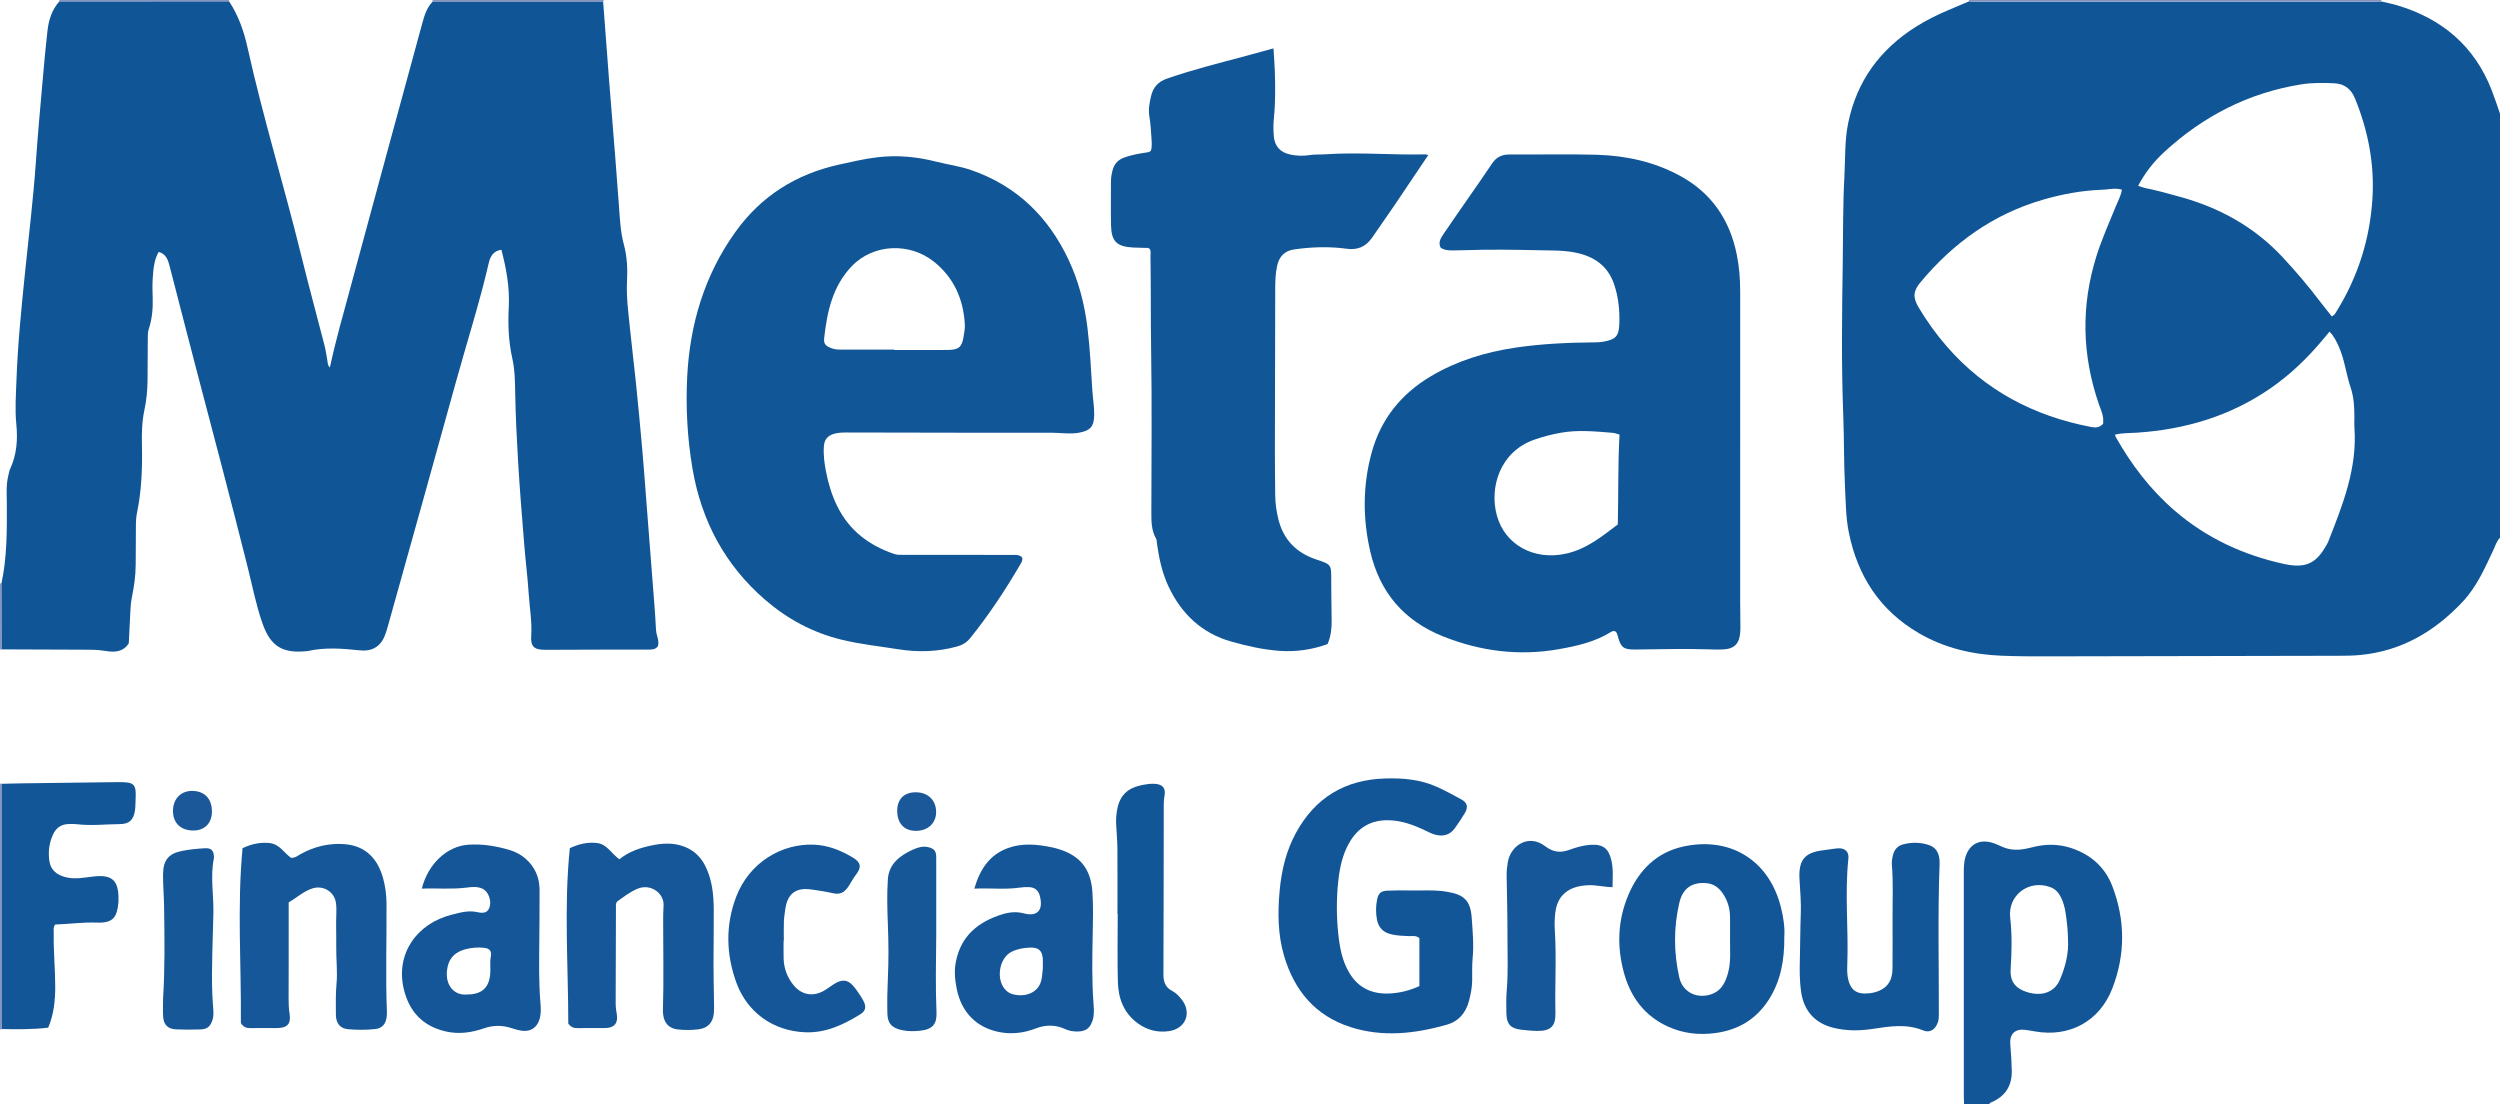 <?xml version="1.0" encoding="iso-8859-1"?>
<!-- Generator: Adobe Illustrator 27.0.0, SVG Export Plug-In . SVG Version: 6.00 Build 0)  -->
<svg version="1.1" id="Layer_1" xmlns="http://www.w3.org/2000/svg" xmlns:xlink="http://www.w3.org/1999/xlink" x="0px" y="0px"
	 viewBox="0 0 1474 651" style="enable-background:new 0 0 1474 651;" xml:space="preserve">
<g>
	<path style="fill:#105697;" d="M1474,317c-1.999,2.07-2.746,4.819-3.927,7.323c-5.037,10.683-9.797,21.618-17.966,30.336
		c-16.413,17.514-36.019,29.177-60.448,31.524c-4.49,0.431-8.965,0.458-13.453,0.468c-55.967,0.12-111.933,0.254-167.9,0.331
		c-10.157,0.014-20.325,0.049-30.469-0.381c-17.149-0.726-33.514-4.552-48.514-13.31c-23-13.429-36.101-33.699-41.281-59.469
		c-1.811-9.011-1.792-18.172-2.25-27.308c-0.692-13.799-0.479-27.614-1.005-41.405c-1.157-30.297-0.767-60.598-0.299-90.886
		c0.257-16.632,0.044-33.289,0.956-49.899c0.582-10.595,0.092-21.241,2.248-31.788c5.058-24.745,18.697-43.274,39.78-56.673
		c6.046-3.842,12.444-7.002,19.028-9.8c4.12-1.751,8.243-3.492,12.364-5.238c1.994,0.058,3.989,0.166,5.983,0.166
		c77.089,0.009,154.178,0.008,231.266,0.002c1.994,0,3.989-0.075,5.983-0.115c3.063,0.73,6.17,1.316,9.183,2.214
		c26.445,7.875,45.609,23.931,55.781,49.967c1.793,4.59,3.3,9.291,4.94,13.941C1474,150.333,1474,233.667,1474,317z
		 M1247.064,256.242c0.085,0.487,0.058,0.856,0.21,1.125c9.302,16.516,20.614,31.409,35.053,43.836
		c18.701,16.094,40.398,26.08,64.316,31.306c13.676,2.988,19.461-1.088,25.18-11.379c0.323-0.582,0.668-1.16,0.91-1.776
		c8.513-21.661,17.207-43.281,15.424-67.307c-0.135-1.823-0.023-3.665-0.017-5.498c0.019-6.151-0.219-12.199-2.236-18.176
		c-2.647-7.847-3.498-16.235-6.898-23.888c-1.399-3.149-2.848-6.25-5.537-8.94c-1.59,1.912-2.959,3.575-4.346,5.223
		c-8.941,10.625-18.881,20.171-30.324,28.099c-23.753,16.457-50.351,24.353-78.941,26.249
		C1255.589,255.398,1251.277,255.229,1247.064,256.242z M1374.809,186.537c1.596-0.671,2.082-1.773,2.678-2.731
		c12.702-20.428,19.802-42.71,21.298-66.661c1.273-20.378-2.52-39.987-10.192-58.901c-2.321-5.723-6.21-8.87-12.369-9.141
		c-6.481-0.285-12.929-0.389-19.401,0.645c-30.958,4.945-57.609,18.618-80.57,39.684c-6.244,5.729-11.521,12.354-15.608,20.119
		c1.568,0.51,2.793,1.053,4.076,1.303c7.01,1.364,13.868,3.327,20.742,5.224c23.232,6.411,43.633,17.66,60.212,35.394
		c7.954,8.508,15.467,17.388,22.509,26.668C1370.365,181.014,1372.652,183.808,1374.809,186.537z M1240.021,249.866
		c0-1.15,0.114-2.317-0.022-3.455c-0.339-2.83-1.567-5.408-2.485-8.069c-9.965-28.876-10.633-57.914-1.521-87.117
		c3.118-9.993,7.431-19.525,11.336-29.215c1.336-3.315,3.182-6.477,3.748-10.203c-4.063-1.158-7.831-0.049-11.594,0.075
		c-11.849,0.391-23.42,2.534-34.786,5.817c-29.396,8.492-53.064,25.515-72.467,48.835c-4.212,5.062-4.499,8.827-1.082,14.59
		c4.844,8.17,10.38,15.86,16.61,23.035c22.587,26.013,51.325,41.069,84.863,47.53
		C1235.092,252.165,1237.609,252.441,1240.021,249.866z"/>
	<path style="fill:#125698;" d="M1158,651c-0.049-1.497-0.14-2.994-0.14-4.49c-0.008-43.832-0.004-87.663-0.01-131.495
		c0-3.499,0.007-6.984,1.187-10.355c2.419-6.91,7.817-9.753,14.944-7.969c2.777,0.695,5.219,2.137,7.863,3.113
		c5.425,2.002,10.847,1.193,16.196-0.212c7.758-2.038,15.441-2.113,23.084,0.403c11.592,3.815,20.048,11.281,24.375,22.667
		c7.56,19.893,7.662,39.998,0.006,59.93c-7.726,20.112-25.911,28.993-45.455,25.563c-1.964-0.345-3.932-0.684-5.909-0.936
		c-6.237-0.795-9.449,2.512-8.858,8.728c0.471,4.954,0.667,9.938,0.845,14.914c0.32,8.939-3.529,15.35-11.808,18.967
		c-0.574,0.251-1.32,0.287-1.32,1.174C1168,651,1163,651,1158,651z M1219.297,553.844c-0.124-2.491-0.108-4.998-0.401-7.468
		c-0.7-5.91-1.042-11.901-3.791-17.385c-1.402-2.797-3.352-4.898-6.343-5.975c-12.687-4.569-25.084,4.823-23.551,18.142
		c1.166,10.133,0.909,20.227,0.264,30.341c-0.394,6.173,1.862,10.198,7.47,12.628c2.454,1.063,5.045,1.671,7.696,1.843
		c6.328,0.409,11.485-2.602,13.927-8.431C1217.733,569.983,1219.811,562.155,1219.297,553.844z"/>
	<path style="fill:#8794BF;" d="M1404,0c-0.041,0.301-0.009,0.593,0.096,0.878c-1.994,0.04-3.989,0.115-5.983,0.115
		C1321.024,0.999,1243.936,1,1166.847,0.991c-1.994,0-3.989-0.108-5.983-0.166c0.045-0.275,0.09-0.55,0.136-0.825
		C1242,0,1323,0,1404,0z"/>
	<path style="fill:#8794BF;" d="M1.187,606.721C0.791,606.814,0.396,606.907,0,607c0-48.333,0-96.667,0-145
		c0.366,0.041,0.731,0.081,1.097,0.122C1.063,462.952,1,463.781,1,464.611c-0.005,46.044-0.006,92.088,0.004,138.132
		C1.004,604.069,1.123,605.395,1.187,606.721z"/>
	<path style="fill:#8794BF;" d="M255.03,1.028C255.02,0.686,255.01,0.343,255,0c33.667,0,67.333,0,101,0
		c-0.122,0.412-0.244,0.823-0.366,1.235c-1.157-0.079-2.314-0.226-3.471-0.226C319.786,1.006,287.408,1.018,255.03,1.028z"/>
	<path style="fill:#8794BF;" d="M34.927,0.916C34.953,0.611,34.977,0.305,35,0c33.333,0,66.667,0,100,0
		c0.084,0.281,0.121,0.568,0.11,0.861C101.716,0.879,68.321,0.897,34.927,0.916z"/>
	<path style="fill:#8794BF;" d="M0,344c0.294-0.023,0.586-0.055,0.877-0.097c0.074,12.991,0.148,25.982,0.221,38.973
		C0.733,382.917,0.366,382.959,0,383C0,370,0,357,0,344z"/>
	<path style="fill:#105697;" d="M1.099,382.876c-0.074-12.991-0.148-25.982-0.221-38.973C4.185,328.487,4.09,312.847,4.03,297.2
		c-0.021-5.475-0.523-10.993,0.79-16.41c0.351-1.448,0.54-2.982,1.157-4.313c3.907-8.421,4.551-17.313,3.645-26.342
		c-0.869-8.654-0.229-17.264,0.078-25.895c0.756-21.28,2.911-42.441,5.063-63.613c2.219-21.821,4.898-43.596,6.416-65.491
		c1.104-15.916,2.574-31.808,3.963-47.703c0.852-9.761,1.727-19.524,2.841-29.258c0.724-6.33,2.55-12.344,6.944-17.26
		c33.395-0.018,66.789-0.037,100.184-0.055c5.461,8.284,8.688,17.544,10.804,27.081c9.132,41.151,21.547,81.446,31.603,122.355
		c4.394,17.876,9.258,35.636,13.838,53.467c0.741,2.886,1.141,5.862,1.652,8.804c0.252,1.45,0.182,2.999,1.507,4.073
		c3.302-15.586,7.717-30.852,11.855-46.182c14.176-52.513,28.497-104.986,42.805-157.463c1.181-4.332,2.613-8.61,5.855-11.966
		c32.378-0.01,64.756-0.023,97.133-0.02c1.157,0,2.314,0.148,3.471,0.226c1.162,15.416,2.295,30.834,3.495,46.247
		c1.149,14.756,2.387,29.505,3.553,44.26c0.76,9.618,1.456,19.242,2.188,28.862c0.603,7.932,0.852,15.858,2.982,23.659
		c1.93,7.068,2.209,14.46,1.833,21.797c-0.455,8.867,0.743,17.621,1.615,26.391c1.085,10.917,2.478,21.802,3.591,32.716
		c1.333,13.067,2.571,26.145,3.737,39.229c0.857,9.608,1.54,19.231,2.289,28.849c1.251,16.077,2.505,32.154,3.735,48.233
		c0.76,9.946,1.639,19.887,2.123,29.847c0.161,3.305,2.116,6.377,1.143,9.696c-1.603,2.076-3.795,1.989-5.975,1.985
		c-7.496-0.011-14.991-0.021-22.487,0c-12.665,0.034-25.329,0.122-37.994,0.127c-6.586,0.003-8.678-1.89-8.26-8.222
		c0.554-8.38-0.956-16.595-1.486-24.882c-0.615-9.617-1.853-19.192-2.622-28.801c-1.326-16.574-2.708-33.149-3.669-49.747
		c-0.75-12.952-1.403-25.916-1.649-38.899c-0.135-7.115-0.146-14.263-1.739-21.322c-2.249-9.965-2.594-20.181-2.062-30.306
		c0.604-11.487-1.453-22.478-4.343-33.675c-4.493,0.545-6.51,3.711-7.384,7.489c-5.54,23.952-13.065,47.352-19.599,71.026
		c-13.115,47.517-26.439,94.976-39.691,142.455c-0.625,2.237-1.249,4.492-2.114,6.642c-2.615,6.5-7.679,9.3-14.633,8.566
		c-10.255-1.082-20.526-1.904-30.747,0.401c-0.323,0.073-0.662,0.069-0.994,0.101c-14.063,1.347-21.037-3-25.758-16.505
		c-3.676-10.515-5.795-21.474-8.491-32.258c-9.902-39.61-20.382-79.068-30.753-118.556c-5.269-20.065-10.367-40.175-15.596-60.251
		c-0.89-3.417-2.145-6.688-6.308-7.865c-2.805,4.855-3.11,10.172-3.502,15.402c-0.286,3.812-0.171,7.666-0.037,11.494
		c0.223,6.377-0.329,12.644-2.339,18.718c-0.543,1.641-0.53,3.27-0.54,4.929c-0.052,8.331-0.085,16.663-0.149,24.994
		c-0.046,6.002-0.622,11.959-1.874,17.828c-1.434,6.724-1.588,13.529-1.435,20.349c0.303,13.496-0.183,26.934-2.921,40.195
		c-0.444,2.151-0.615,4.259-0.626,6.419c-0.04,7.998-0.105,15.996-0.131,23.995c-0.022,6.684-0.994,13.272-2.315,19.785
		c-0.536,2.645-0.692,5.258-0.828,7.905c-0.325,6.308-0.623,12.617-0.922,18.722c-3.512,5.499-8.817,5.379-13.94,4.512
		c-4.663-0.789-9.273-0.692-13.924-0.708C32.42,383.006,16.76,382.938,1.099,382.876z"/>
	<path style="fill:#105697;" d="M849.326,145.924c-1.525-3.351,0.372-5.874,2.021-8.314c4.938-7.305,10.007-14.522,15.019-21.776
		c4.444-6.432,8.977-12.805,13.287-19.326c2.544-3.849,5.851-5.464,10.464-5.427c17.158,0.136,34.331-0.351,51.475,0.171
		c17.081,0.52,33.598,4.081,48.822,12.335c18.632,10.102,29.417,25.884,33.573,46.45c1.455,7.198,2.029,14.472,2.026,21.815
		c-0.023,60.98-0.016,121.96-0.007,182.94c0.001,4.663,0.099,9.326,0.131,13.99c0.009,1.332-0.007,2.668-0.098,3.995
		c-0.469,6.837-3.514,9.859-10.414,10.16c-2.824,0.123-5.662,0.003-8.491-0.092c-14.316-0.482-28.63-0.001-42.944,0.117
		c-6.845,0.056-8.578-1.049-10.358-7.964c-0.249-0.967-0.512-1.927-1.243-2.62c-1.047-0.646-1.959-0.266-2.828,0.274
		c-9.366,5.823-19.95,8.203-30.542,10.087c-23.482,4.177-46.342,1.278-68.441-7.544c-23.017-9.189-37.33-25.978-42.885-50.098
		c-4.48-19.452-4.45-38.921,0.844-58.235c5.41-19.737,17.32-34.551,34.81-44.965c15.352-9.141,32.093-14.24,49.667-16.887
		c15.828-2.384,31.767-3.031,47.744-3.169c1.486-0.013,2.988-0.154,4.453-0.406c6.944-1.195,9.038-3.098,9.328-10.057
		c0.341-8.158-0.445-16.294-3.169-24.083c-3.719-10.634-11.737-16.08-22.401-18.307c-4.424-0.924-8.901-1.213-13.382-1.295
		c-13.643-0.25-27.291-0.601-40.932-0.444c-6.143,0.071-12.296,0.389-18.45,0.408C853.896,147.663,851.434,147.485,849.326,145.924z
		 M954.87,256.212c-1.504-0.39-2.743-0.907-4.015-1.011c-10.096-0.825-20.201-1.853-30.303-0.102
		c-5.394,0.935-10.674,2.3-15.855,4.107c-20.442,7.126-26.722,28.336-22.101,44.897c4.754,17.034,21.655,26.465,40.569,22.359
		c11.885-2.58,21.171-9.937,30.689-17.279C954.266,291.557,953.892,273.976,954.87,256.212z"/>
	<path style="fill:#115697;" d="M602.674,328.742c0.452,1.654-0.464,2.945-1.198,4.202c-8.827,15.095-18.447,29.649-29.438,43.28
		c-2.08,2.58-4.515,4.052-7.73,4.942c-11.443,3.167-23.023,3.494-34.61,1.65c-11.308-1.799-22.734-2.987-33.876-5.737
		c-16.775-4.141-31.598-12.135-44.635-23.377c-23.761-20.491-37.649-46.652-42.88-77.32c-3.052-17.897-4.054-36.056-3.136-54.229
		c1.567-31.039,10.161-59.832,28.377-85.327c15.184-21.251,35.877-34.22,61.277-39.802c7.452-1.638,14.857-3.397,22.489-4.3
		c11.771-1.394,23.276-0.307,34.612,2.574c6.913,1.757,14.016,2.673,20.793,5.024c26.66,9.253,45.211,27.337,57.162,52.524
		c6.025,12.698,9.505,26.145,11.251,40.1c1.55,12.392,2.092,24.845,2.912,37.285c0.317,4.809,1.161,9.577,1.106,14.418
		c-0.078,6.949-2.411,9.349-9.274,10.533c-5.185,0.894-10.267-0.024-15.395-0.03c-15.997-0.019-31.994,0.01-47.992-0.011
		c-24.494-0.033-48.988-0.092-73.483-0.139c-2.497-0.005-4.946,0.086-7.404,0.816c-3.68,1.093-5.536,3.421-5.827,7.167
		c-0.39,5.025,0.263,9.962,1.201,14.876c1.375,7.209,3.472,14.167,6.756,20.773c7.087,14.257,18.73,22.987,33.514,28.002
		c1.619,0.549,3.279,0.499,4.943,0.501c21.99,0.022,43.98,0.053,65.97,0.048C599.888,327.185,601.482,327.322,602.674,328.742z
		 M527.267,206.137c0,0.07,0,0.139,0,0.209c4.659,0,9.317,0,13.976,0c5.823,0,11.647,0.05,17.469-0.014
		c6.727-0.073,8.486-1.655,9.488-8.212c0.351-2.299,0.801-4.578,0.664-6.93c-0.861-14.826-6.418-27.404-18.12-36.817
		c-14.124-11.362-35.565-10.914-48.501,2.543c-11.402,11.862-14.54,26.833-16.3,42.312c-0.421,3.703,0.902,4.781,4.502,6.15
		c1.614,0.614,3.246,0.733,4.891,0.739C505.98,206.156,516.624,206.137,527.267,206.137z"/>
	<path style="fill:#115697;" d="M782.729,379.746c-9.185,3.325-18.661,4.695-28.377,3.992c-9.639-0.697-19.058-2.83-28.326-5.446
		c-17.434-4.92-29.391-16.263-37.041-32.449c-3.806-8.054-5.606-16.639-6.839-25.382c-0.138-0.977-0.072-2.093-0.534-2.897
		c-2.79-4.862-2.776-10.166-2.771-15.517c0.027-31.826,0.392-63.658-0.132-95.476c-0.304-18.486-0.082-36.966-0.381-55.446
		c-0.024-1.465,0.365-2.996-0.418-4.332c-0.87-0.851-1.912-0.61-2.887-0.644c-2.33-0.081-4.665-0.082-6.992-0.21
		c-9.645-0.53-12.786-3.621-12.978-13.257c-0.169-8.495-0.028-16.997-0.032-25.496c-0.001-2.347,0.371-4.635,0.972-6.898
		c0.97-3.654,3.231-6.076,6.777-7.376c4.079-1.495,8.318-2.258,12.587-2.915c0.975-0.15,2.01-0.089,3.199-1.072
		c0.828-2.561,0.46-5.549,0.269-8.486c-0.259-3.98-0.513-7.981-1.162-11.908c-0.674-4.076,0.068-7.955,0.985-11.819
		c1.225-5.157,4.053-8.524,9.495-10.404c15.246-5.267,30.854-9.166,46.4-13.327c5.282-1.414,10.549-2.886,16.296-4.462
		c0.284,4.707,0.654,9.106,0.795,13.513c0.297,9.317,0.372,18.628-0.575,27.933c-0.352,3.461-0.304,7.009-0.004,10.479
		c0.507,5.858,3.871,9.389,9.549,10.636c3.774,0.829,7.512,0.991,11.377,0.372c3.102-0.497,6.315-0.263,9.47-0.479
		c19.63-1.344,39.257,0.51,58.886,0.045c0.44-0.01,0.884,0.189,1.776,0.394c-2.449,3.635-4.773,7.045-7.055,10.482
		c-8.556,12.888-17.272,25.665-26.148,38.337c-3.84,5.482-8.684,7.275-15.044,6.414c-10.291-1.395-20.597-1.052-30.848,0.409
		c-5.598,0.798-8.814,4.13-10.038,9.675c-1.013,4.586-1.1,9.244-1.112,13.904c-0.08,31.993-0.162,63.987-0.201,95.98
		c-0.01,8.496,0.132,16.992,0.194,25.488c0.034,4.676,0.704,9.241,1.803,13.802c2.955,12.259,10.586,20.015,22.38,23.951
		c8.947,2.986,8.867,2.99,8.843,12.137c-0.021,7.996,0.179,15.992,0.251,23.988C785.181,370.664,784.665,375.253,782.729,379.746z"
		/>
	<path style="fill:#135698;" d="M836.868,581.402c0-9.627,0-18.94,0-28.265c-1.892-1.739-4.194-1.14-6.25-1.199
		c-3.34-0.095-6.658-0.298-9.918-0.974c-4.852-1.006-7.931-3.769-8.864-8.873c-0.732-4.004-0.684-7.934,0.135-11.875
		c0.713-3.426,2.193-4.881,5.767-5.066c4.488-0.232,8.996-0.211,13.493-0.134c7.315,0.126,14.647-0.461,21.939,0.765
		c9.979,1.679,13.78,5.065,14.536,15.221c0.601,8.081,1.325,16.214,0.532,24.379c-0.417,4.296-0.149,8.656-0.247,12.986
		c-0.091,4.009-0.849,7.914-1.876,11.787c-1.849,6.976-6.043,12.018-12.95,13.981c-18.823,5.349-37.9,7.56-56.955,1.424
		c-20.689-6.663-33.053-21.467-39.11-41.93c-3.748-12.664-3.798-25.658-2.609-38.621c1.082-11.801,3.812-23.288,9.538-33.823
		c11.312-20.81,28.896-31.468,52.543-32.188c10.573-0.322,20.979,0.557,30.744,4.999c4.829,2.197,9.525,4.709,14.174,7.274
		c3.741,2.064,4.327,4.561,2.069,8.31c-1.801,2.991-3.723,5.923-5.787,8.737c-2.887,3.937-6.64,5.048-11.407,3.861
		c-2.298-0.572-4.313-1.711-6.413-2.697c-6.81-3.2-13.753-5.754-21.456-5.861c-10.344-0.145-17.85,4.403-22.926,13.209
		c-4.063,7.049-5.701,14.841-6.546,22.814c-1.09,10.282-1.065,20.584,0.008,30.865c0.848,8.129,2.283,16.086,6.631,23.271
		c5.533,9.143,13.93,12.58,24.085,11.96C825.517,585.385,831.213,584.014,836.868,581.402z"/>
	<path style="fill:#135698;" d="M1052.03,552.14c0.158,14.254-2.217,26.532-9.302,37.491c-7.392,11.433-18.05,17.732-31.566,19.487
		c-9.639,1.251-18.88,0.189-27.717-3.835c-13.826-6.296-22.04-17.392-25.962-31.69c-4.255-15.509-3.712-30.987,2.589-45.899
		c6.167-14.595,16.594-25.091,32.346-28.569c26.621-5.877,50.243,6.98,57.574,35.624
		C1051.567,540.899,1052.394,547.144,1052.03,552.14z M1020.035,553.016c0-4.327,0.085-8.656-0.022-12.98
		c-0.123-4.933-1.628-9.489-4.452-13.531c-2.278-3.26-5.28-5.422-9.439-5.789c-8.54-0.754-13.985,3.043-15.978,11.542
		c-3.434,14.639-3.326,29.317-0.059,43.969c1.812,8.129,9.234,12.456,17.543,10.392c6.943-1.725,9.668-7.055,11.301-13.259
		C1020.69,566.672,1019.919,559.808,1020.035,553.016z"/>
	<path style="fill:#155798;" d="M142.015,603.183c0.303-34.068-2.261-68.499,0.992-103.07c5.084-2.475,10.328-3.631,15.909-3.058
		c5.85,0.6,8.637,5.82,12.647,8.712c2.501,0.133,4.014-1.271,5.744-2.225c8.033-4.433,16.643-6.527,25.814-5.83
		c12.969,0.985,19.803,9.178,22.821,20.342c1.303,4.82,1.915,9.764,1.946,14.791c0.133,21.155-0.608,42.312,0.215,63.464
		c0.045,1.161-0.002,2.341-0.158,3.491c-0.544,4.015-2.715,6.487-6.699,6.926c-5.302,0.583-10.668,0.553-15.973,0.096
		c-4.716-0.406-7.169-3.382-7.232-8.562c-0.074-6.157-0.165-12.35,0.386-18.47c0.645-7.169-0.287-14.273-0.181-21.413
		c0.099-6.652-0.228-13.313,0.059-19.975c0.093-2.153,0.059-4.36-0.306-6.475c-1.077-6.254-7.445-10.038-13.55-8.192
		c-5.38,1.627-9.392,5.535-14.239,8.281c0,11.475,0.008,22.79-0.003,34.105c-0.007,7.469-0.062,14.939-0.05,22.408
		c0.004,2.987,0.051,5.944,0.546,8.942c1.024,6.198-1.243,8.644-7.491,8.673c-5.166,0.023-10.334-0.075-15.497,0.04
		C145.341,606.237,143.488,605.597,142.015,603.183z"/>
	<path style="fill:#155798;" d="M365.176,506.633c5.852-4.719,12.31-6.746,19.008-8.159c5.75-1.213,11.525-1.638,17.252,0.031
		c6.571,1.916,11.377,5.992,14.443,12.141c4.044,8.11,4.882,16.854,4.952,25.696c0.084,10.659-0.16,21.32-0.15,31.981
		c0.007,7.66,0.207,15.32,0.299,22.981c0.024,1.998,0.1,4.008-0.075,5.993c-0.491,5.568-3.538,8.894-9.054,9.589
		c-4.132,0.521-8.333,0.541-12.471,0.048c-4.835-0.576-7.723-3.667-8.352-8.507c-0.128-0.988-0.195-1.995-0.165-2.99
		c0.527-17.652,0.14-35.306,0.143-52.959c0-2.825,0.048-5.657,0.236-8.474c0.477-7.172-7.499-13.372-15.484-9.956
		c-4.482,1.917-8.263,4.906-11.937,7.511c-0.93,1.323-0.659,2.526-0.663,3.668c-0.063,18.826-0.101,37.651-0.161,56.477
		c-0.007,2.175,0.326,4.287,0.682,6.431c0.855,5.151-1.567,7.938-6.794,8c-5.497,0.066-10.997-0.056-16.494,0.049
		c-2.204,0.042-3.876-0.651-5.328-2.699c-0.008-34.276-2.629-68.85,0.909-103.433c5.264-2.394,10.489-3.707,16.108-2.996
		C357.895,497.791,360.453,503.21,365.176,506.633z"/>
	<path style="fill:#135698;" d="M1.187,606.721c-0.064-1.326-0.183-2.653-0.184-3.979C0.994,556.699,0.995,510.655,1,464.611
		c0-0.83,0.063-1.659,0.097-2.489c3.826-0.089,7.651-0.211,11.477-0.262c18.962-0.252,37.924-0.485,56.887-0.725
		c0.166-0.002,0.333,0,0.5,0c9.333-0.025,10.451,1.117,9.99,10.21c-0.109,2.16-0.048,4.346-0.364,6.475
		c-0.825,5.566-3.312,8.037-8.942,8.077c-8.452,0.06-16.907,1.1-25.366,0.054c-1.636-0.202-3.315-0.14-4.971-0.091
		c-4.263,0.126-7.251,2.336-9.004,6.073c-2.394,5.105-3.018,10.601-2.125,16.085c0.795,4.881,4.164,7.649,8.919,9.017
		c5.67,1.631,11.245,0.428,16.82-0.226c11.079-1.3,15.023,2.116,14.948,13.299c-0.003,0.5,0.035,1.002-0.008,1.498
		c-0.807,9.359-3.113,12.729-12.91,12.37c-8.164-0.299-16.237,0.844-24.413,1.137c-1.28,1.633-0.827,3.517-0.859,5.279
		c-0.194,10.483,0.888,20.936,0.889,31.402c0,8.109-0.805,16.227-4.139,24.135C19.405,606.972,10.299,606.921,1.187,606.721z"/>
	<path style="fill:#145698;" d="M574.449,523.948c3.344-11.326,8.827-19.894,19.814-23.914c8.45-3.092,17.013-2.263,25.573-0.517
		c1.46,0.298,2.915,0.655,4.337,1.096c12.959,4.02,19.044,11.943,19.922,25.479c0.517,7.971,0.35,15.91,0.183,23.89
		c-0.292,13.965-0.578,27.956,0.464,41.922c0.246,3.296,0.505,6.63-0.602,9.894c-1.491,4.395-3.834,6.202-8.391,6.358
		c-2.713,0.093-5.356-0.304-7.787-1.423c-5.784-2.663-11.469-2.609-17.392-0.323c-6.78,2.616-13.913,3.5-21.075,2.159
		c-13.667-2.558-22.634-11.68-25.4-25.468c-1.051-5.239-1.571-10.51-0.556-15.845c2.962-15.564,13.292-23.86,27.663-28.261
		c4.082-1.25,8.19-1.574,12.302-0.503c9.074,2.363,11.611-2.801,9.524-10.453c-0.839-3.077-2.934-4.818-6.101-4.977
		c-1.98-0.1-4,0.026-5.965,0.305C592.345,524.594,583.729,523.473,574.449,523.948z M614.856,569.376
		c0-1.554,0.063-2.721-0.011-3.878c-0.314-4.919-2.415-6.93-7.222-6.8c-3.839,0.103-7.601,0.715-11.093,2.419
		c-7.805,3.809-9.595,17.405-3.05,23.111c0.62,0.541,1.3,1.083,2.048,1.395c6.925,2.881,17.806,0.855,18.799-9.722
		C614.544,573.595,614.963,571.314,614.856,569.376z"/>
	<path style="fill:#145698;" d="M248.704,523.936c3.712-14.746,14.928-25.037,27.401-25.895c8.412-0.578,16.596,0.783,24.592,3.203
		c3.323,1.006,6.444,2.638,9.129,4.988c5.609,4.911,8.288,11.14,8.303,18.508c0.02,9.994-0.065,19.988-0.15,29.982
		c-0.104,12.316-0.369,24.633,0.692,36.926c0.273,3.168,0.349,6.299-0.611,9.397c-1.483,4.789-5.212,7.356-10.217,6.683
		c-2.121-0.285-4.228-0.872-6.266-1.548c-5.411-1.794-10.749-1.768-16.143,0.093c-7.336,2.532-14.783,3.654-22.529,1.889
		c-13.598-3.099-21.657-11.68-24.828-24.997c-4.955-20.805,7.652-38.713,28.327-43.872c4.906-1.224,9.765-2.703,15.148-1.468
		c4.55,1.043,6.348-0.348,7.211-3.336c1.067-3.694-0.918-8.845-4.038-10.396c-3.157-1.569-6.473-1.167-9.793-0.746
		C266.314,524.44,257.688,523.581,248.704,523.936z M275.297,586.344c8.861,0.044,13.313-4.076,13.776-12.783
		c0.071-1.328,0.062-2.663,0.013-3.993c-0.067-1.829-0.062-3.621,0.287-5.454c0.638-3.354-0.566-4.923-4.045-5.29
		c-3.488-0.368-6.975-0.101-10.398,0.719c-6.709,1.606-10.605,5.589-11.393,12.687C262.528,581.307,268.155,587.085,275.297,586.344
		z"/>
	<path style="fill:#135698;" d="M1115.853,541.798c-0.08-10.641,0.494-21.294-0.414-31.929c-0.166-1.941,0.218-4.001,0.72-5.909
		c0.806-3.063,2.64-5.27,5.915-6.126c5.136-1.343,10.256-1.252,15.228,0.417c5.388,1.808,6.453,6.626,6.275,11.361
		c-1.113,29.46-0.362,58.923-0.438,88.385c-0.004,1.659-0.016,3.311-0.613,4.922c-1.521,4.105-4.634,6.251-8.566,4.635
		c-9.964-4.095-19.889-2.428-29.951-0.892c-7.58,1.157-15.192,1.206-22.749-0.6c-10.976-2.622-17.555-9.811-19.255-20.878
		c-1.094-7.125-0.979-14.267-0.772-21.414c0.236-8.144,0.151-16.29,0.499-24.439c0.297-6.948-0.34-13.946-0.75-20.912
		c-0.768-13.068,4.515-16.18,15.845-17.366c2.309-0.242,4.598-0.746,6.911-0.874c4.075-0.224,6.503,1.999,6.073,6.021
		c-2.218,20.764,0.12,41.565-0.641,62.337c-0.115,3.142-0.188,6.288,0.642,9.415c1.361,5.127,4.185,7.789,9.499,7.821
		c3.82,0.023,7.616-0.707,10.939-2.864c4.409-2.862,5.53-7.316,5.574-12.135C1115.915,561.116,1115.853,551.456,1115.853,541.798z"
		/>
	<path style="fill:#145698;" d="M462.008,554.617c0,3.498-0.073,6.999,0.016,10.495c0.15,5.84,2.117,11.061,5.755,15.615
		c4.513,5.648,10.98,7.068,17.384,3.758c1.906-0.985,3.631-2.327,5.415-3.541c6.266-4.265,9.783-3.677,14.254,2.54
		c1.549,2.155,3.069,4.365,4.29,6.713c1.751,3.367,1.299,5.843-1.826,7.784c-9.984,6.202-20.494,11.15-32.635,10.647
		c-19.233-0.796-34.195-12.097-40.419-29.074c-6.124-16.703-6.615-33.849-0.218-50.732c7.766-20.496,27.067-31.519,45.71-30.816
		c8.536,0.322,16.23,3.407,23.381,7.774c4.555,2.782,4.881,5.703,1.567,9.918c-1.663,2.114-2.808,4.514-4.279,6.726
		c-2.685,4.038-5.093,5.184-9.689,4.133c-4.059-0.928-8.159-1.515-12.269-2.112c-9.209-1.337-14.239,2.458-15.451,11.756
		c-0.301,2.306-0.725,4.612-0.807,6.928c-0.135,3.825-0.037,7.659-0.037,11.489C462.103,554.617,462.055,554.617,462.008,554.617z"
		/>
	<path style="fill:#115697;" d="M658.855,538.9c0-12.979,0.072-25.959-0.037-38.937c-0.041-4.809-0.568-9.613-0.756-14.423
		c-0.117-2.987,0.171-5.94,0.758-8.908c1.5-7.585,6.141-11.923,13.489-13.521c2.744-0.597,5.537-1.122,8.39-0.976
		c4.756,0.244,6.717,2.458,5.893,7.054c-0.297,1.657-0.443,3.282-0.445,4.941c-0.05,33.45-0.058,66.9-0.193,100.35
		c-0.018,4.373,1.085,7.687,5.221,9.808c2.201,1.129,3.965,3.02,5.525,4.994c6.106,7.722,2.473,17.163-7.316,18.645
		c-6.857,1.038-13.19-0.585-18.801-4.763c-8.151-6.068-11.251-14.697-11.495-24.333c-0.337-13.302-0.085-26.619-0.085-39.929
		C658.954,538.9,658.904,538.9,658.855,538.9z"/>
	<path style="fill:#155798;" d="M950.755,523.088c-5.323-0.126-9.866-1.413-14.565-1.147c-2.693,0.152-5.346,0.487-7.827,1.352
		c-7.019,2.447-10.595,7.768-11.393,14.961c-0.365,3.295-0.469,6.663-0.256,9.97c1.053,16.309-0.018,32.628,0.371,48.941
		c0.191,8.003-2.865,10.778-10.898,10.669c-3.146-0.043-6.296-0.382-9.427-0.737c-6.035-0.684-8.445-3.268-8.592-9.483
		c-0.11-4.655-0.172-9.341,0.225-13.972c0.869-10.144,0.398-20.292,0.412-30.434c0.018-12.309-0.265-24.62-0.495-36.928
		c-0.05-2.684,0.242-5.313,0.679-7.933c1.634-9.781,12.218-17.005,22.177-9.338c4.487,3.455,8.831,3.951,13.959,2.106
		c4.052-1.458,8.203-2.732,12.565-3.01c7.437-0.475,10.736,2.079,12.399,9.249C951.274,512.456,950.788,517.541,950.755,523.088z"/>
	<path style="fill:#165798;" d="M96.151,588.721c1.108-17.412,0.867-35.561,0.613-53.698c-0.091-6.471-0.668-12.947-0.628-19.434
		c0.053-8.34,3.102-12.296,11.268-13.91c4.385-0.866,8.885-1.282,13.354-1.545c3.943-0.232,5.336,1.375,5.387,5.366
		c0.002,0.167,0.024,0.339-0.009,0.499c-2.238,10.736-0.1,21.533-0.316,32.303c-0.318,15.799-1.178,31.602-0.657,47.414
		c0.109,3.317,0.414,6.627,0.622,9.94c0.115,1.83,0.119,3.627-0.424,5.436c-1.175,3.916-2.978,5.689-7.035,5.85
		c-4.82,0.191-9.662,0.185-14.481-0.023c-4.855-0.209-7.334-2.669-7.653-7.491C95.973,596.111,96.151,592.767,96.151,588.721z"/>
	<path style="fill:#165798;" d="M552.007,551.866c-0.14,14.974-0.488,29.95,0.152,44.92c0.287,6.705-1.956,10.192-9.874,10.953
		c-3.456,0.332-6.962,0.39-10.436-0.362c-5.948-1.288-8.497-3.783-8.648-9.78c-0.176-6.979-0.032-13.978,0.292-20.954
		c0.485-10.465,0.412-20.909,0.001-31.377c-0.352-8.975-0.612-18.008,0-26.952c0.613-8.965,7.077-13.869,14.664-17.331
		c2.872-1.311,5.908-2.276,9.173-1.491c3.488,0.838,4.668,2.308,4.67,5.935C552.009,520.906,552.004,536.386,552.007,551.866z"/>
	<path style="fill:#1B5899;" d="M124.957,478.566c-0.039,6.883-4.42,11.221-11.22,11.108c-7.395-0.122-11.879-4.647-11.743-11.85
		c0.133-7.022,4.794-11.647,11.588-11.497C120.747,466.484,124.999,471.059,124.957,478.566z"/>
	<path style="fill:#1B5899;" d="M540.003,489.875c-6.923-0.017-10.989-4.405-11.009-11.882c-0.018-6.751,4.073-10.86,10.823-10.869
		c7.276-0.01,12.122,4.626,12.127,11.599C551.948,485.369,547.104,489.892,540.003,489.875z"/>
</g>
</svg>
